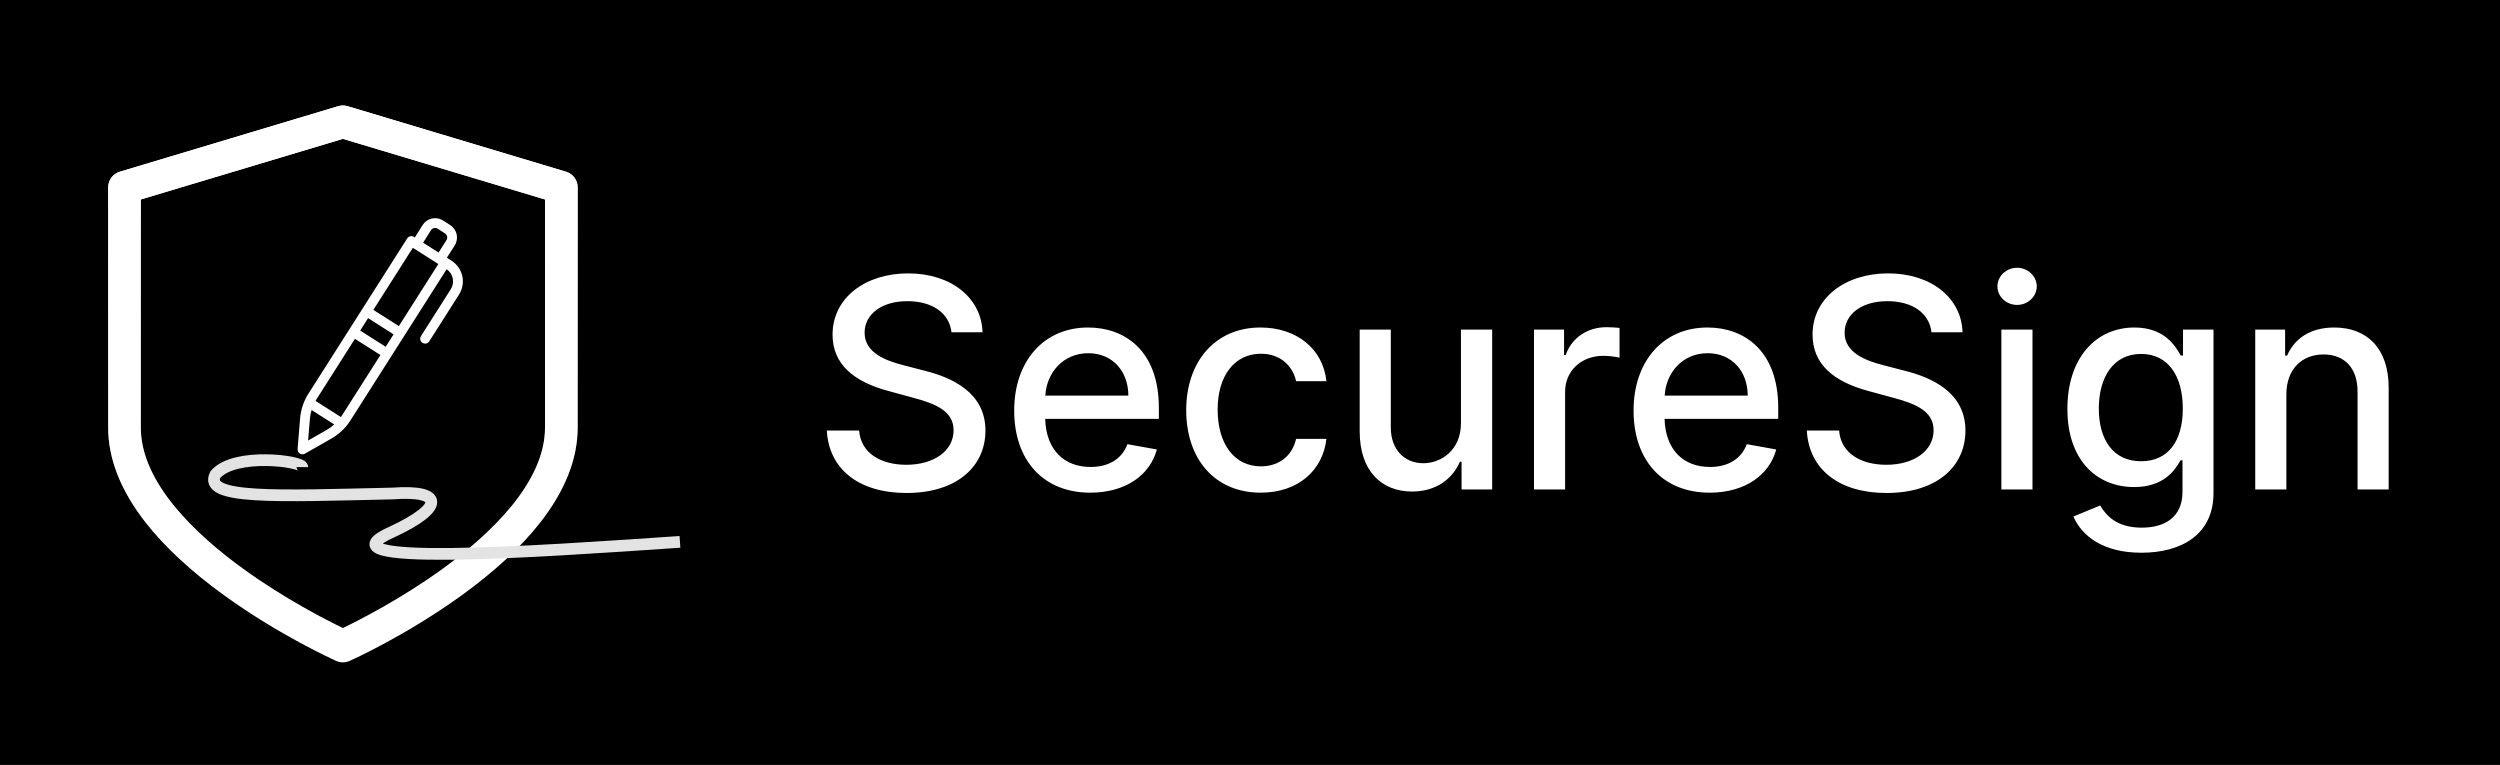 <svg width="853" height="261" viewBox="0 0 853 261" fill="none" xmlns="http://www.w3.org/2000/svg">
<rect width="853" height="261" fill="black"/>
<path d="M324.656 113.378H335.239C334.919 101.73 324.621 93.278 309.848 93.278C295.253 93.278 284.067 101.624 284.067 114.159C284.067 124.28 291.311 130.21 302.994 133.371L311.588 135.714C319.365 137.774 325.366 140.331 325.366 146.794C325.366 153.896 318.584 158.584 309.244 158.584C300.793 158.584 293.761 154.82 293.122 146.901H282.114C282.824 160.075 293.016 168.207 309.315 168.207C326.396 168.207 336.233 159.223 336.233 146.901C336.233 133.797 324.55 128.719 315.317 126.446L308.214 124.599C302.533 123.143 294.969 120.48 295.004 113.52C295.004 107.341 300.651 102.76 309.599 102.76C317.945 102.76 323.875 106.666 324.656 113.378ZM372.002 168.101C383.898 168.101 392.314 162.241 394.729 153.364L384.679 151.553C382.762 156.702 378.145 159.33 372.108 159.33C363.017 159.33 356.909 153.435 356.625 142.923H395.404V139.159C395.404 119.45 383.614 111.744 371.256 111.744C356.057 111.744 346.043 123.321 346.043 140.082C346.043 157.021 355.915 168.101 372.002 168.101ZM356.661 134.969C357.087 127.227 362.698 120.516 371.327 120.516C379.566 120.516 384.963 126.624 384.999 134.969H356.661ZM430.161 168.101C443.051 168.101 451.396 160.359 452.568 149.741H442.234C440.885 155.636 436.304 159.116 430.232 159.116C421.247 159.116 415.459 151.624 415.459 139.727C415.459 128.044 421.354 120.693 430.232 120.693C436.979 120.693 441.098 124.955 442.234 130.068H452.568C451.432 119.06 442.447 111.744 430.054 111.744C414.678 111.744 404.734 123.321 404.734 139.976C404.734 156.418 414.322 168.101 430.161 168.101ZM498.475 144.379C498.511 153.648 491.622 158.051 485.656 158.051C479.086 158.051 474.541 153.293 474.541 145.871V112.455H463.923V147.149C463.923 160.679 471.345 167.71 481.821 167.71C490.024 167.71 495.599 163.378 498.12 157.554H498.689V167H509.129V112.455H498.475V144.379ZM523.396 167H534.013V133.69C534.013 126.553 539.518 121.403 547.046 121.403C549.248 121.403 551.734 121.794 552.586 122.043V111.886C551.521 111.744 549.425 111.638 548.076 111.638C541.684 111.638 536.215 115.26 534.227 121.119H533.658V112.455H523.396V167ZM583.33 168.101C595.226 168.101 603.642 162.241 606.057 153.364L596.007 151.553C594.09 156.702 589.473 159.33 583.436 159.33C574.346 159.33 568.238 153.435 567.953 142.923H606.732V139.159C606.732 119.45 594.942 111.744 582.584 111.744C567.385 111.744 557.371 123.321 557.371 140.082C557.371 157.021 567.243 168.101 583.33 168.101ZM567.989 134.969C568.415 127.227 574.026 120.516 582.655 120.516C590.894 120.516 596.292 126.624 596.327 134.969H567.989ZM659.031 113.378H669.614C669.294 101.73 658.996 93.278 644.223 93.278C629.628 93.278 618.442 101.624 618.442 114.159C618.442 124.28 625.686 130.21 637.369 133.371L645.963 135.714C653.74 137.774 659.741 140.331 659.741 146.794C659.741 153.896 652.959 158.584 643.619 158.584C635.168 158.584 628.136 154.82 627.497 146.901H616.489C617.199 160.075 627.391 168.207 643.69 168.207C660.771 168.207 670.608 159.223 670.608 146.901C670.608 133.797 658.925 128.719 649.692 126.446L642.589 124.599C636.908 123.143 629.344 120.48 629.379 113.52C629.379 107.341 635.026 102.76 643.974 102.76C652.32 102.76 658.25 106.666 659.031 113.378ZM682.868 167H693.486V112.455H682.868V167ZM688.23 104.038C691.888 104.038 694.942 101.197 694.942 97.717C694.942 94.237 691.888 91.361 688.23 91.361C684.537 91.361 681.519 94.237 681.519 97.717C681.519 101.197 684.537 104.038 688.23 104.038ZM730.64 188.591C744.525 188.591 755.249 182.234 755.249 168.207V112.455H744.844V121.297H744.063C742.181 117.923 738.417 111.744 728.261 111.744C715.086 111.744 705.391 122.149 705.391 139.514C705.391 156.915 715.299 166.183 728.19 166.183C738.204 166.183 742.075 160.537 743.992 157.057H744.667V167.781C744.667 176.339 738.808 180.033 730.746 180.033C721.904 180.033 718.46 175.594 716.577 172.469L707.451 176.233C710.327 182.909 717.607 188.591 730.64 188.591ZM730.533 157.376C721.052 157.376 716.116 150.097 716.116 139.372C716.116 128.896 720.945 120.764 730.533 120.764C739.802 120.764 744.773 128.328 744.773 139.372C744.773 150.629 739.695 157.376 730.533 157.376ZM780.107 134.614C780.107 125.913 785.434 120.942 792.82 120.942C800.029 120.942 804.397 125.665 804.397 133.584V167H815.015V132.305C815.015 118.811 807.593 111.744 796.442 111.744C788.239 111.744 782.877 115.544 780.356 121.332H779.681V112.455H769.489V167H780.107V134.614Z" fill="white"/>
<g clip-path="url(#clip0)">
<path d="M193.128 58.593L118.6 36.235C117.558 35.922 116.445 35.922 115.401 36.235L40.873 58.593C38.518 59.3 36.906 61.467 36.906 63.925V145.905C36.906 156.568 41.223 167.484 49.736 178.348C56.238 186.646 65.234 194.978 76.472 203.114C95.353 216.78 113.944 225.164 114.726 225.514C115.449 225.838 116.225 226 117 226C117.776 226 118.551 225.838 119.275 225.514C120.057 225.164 138.648 216.78 157.528 203.114C168.766 194.978 177.762 186.646 184.264 178.348C192.777 167.484 197.094 156.569 197.094 145.905V63.925C197.094 61.467 195.482 59.3 193.128 58.593ZM185.961 145.905C185.961 164.776 167.027 182.471 151.143 193.992C136.903 204.321 122.461 211.65 117.001 214.283C111.54 211.65 97.098 204.321 82.858 193.992C66.974 182.471 48.039 164.776 48.039 145.905V68.066L117 47.378L185.961 68.066V145.905V145.905Z" fill="white"/>
<path d="M193.128 58.593L118.6 36.235C117.558 35.922 116.445 35.922 115.401 36.235L40.873 58.593C38.518 59.3 36.906 61.467 36.906 63.925V145.905C36.906 156.568 41.223 167.484 49.736 178.348C56.238 186.646 65.234 194.978 76.472 203.114C95.353 216.78 113.944 225.164 114.726 225.514C115.449 225.838 116.225 226 117 226C117.776 226 118.551 225.838 119.275 225.514C120.057 225.164 138.648 216.78 157.528 203.114C168.766 194.978 177.762 186.646 184.264 178.348C192.777 167.484 197.094 156.569 197.094 145.905V63.925C197.094 61.467 195.482 59.3 193.128 58.593ZM185.961 145.905C185.961 164.776 167.027 182.471 151.143 193.992C136.903 204.321 122.461 211.65 117.001 214.283C111.54 211.65 97.098 204.321 82.858 193.992C66.974 182.471 48.039 164.776 48.039 145.905V68.066L117 47.378L185.961 68.066V145.905V145.905Z" fill="url(#paint0_linear)"/>
</g>
<g clip-path="url(#clip1)">
<path d="M102.395 142.728C102.643 139.752 103.609 136.88 105.209 134.358L138.94 81.345C139.437 80.566 140.47 80.337 141.249 80.832L141.545 81.02L144.201 76.787C144.914 75.65 146.053 74.846 147.364 74.554C148.674 74.263 150.047 74.509 151.175 75.237L153.639 76.829C155.949 78.329 156.623 81.409 155.15 83.738L152.469 87.95L154.016 88.922C155.901 90.107 157.236 91.994 157.725 94.166C158.214 96.337 157.817 98.614 156.623 100.493L146.46 116.464C145.964 117.244 144.93 117.473 144.15 116.977C143.371 116.482 143.142 115.448 143.638 114.668L153.8 98.697C155.254 96.412 154.631 93.384 152.394 91.859L137.192 115.751L134.416 120.114L132.619 122.937L119.547 143.481C117.942 145.999 115.749 148.09 113.158 149.576L104.033 154.793C103.494 155.101 102.829 155.086 102.305 154.753C101.781 154.419 101.485 153.823 101.536 153.204L102.395 142.728ZM151.824 79.639L149.36 78.047C148.984 77.804 148.527 77.722 148.09 77.82C147.653 77.917 147.273 78.185 147.035 78.564L144.368 82.816L149.636 86.169L152.328 81.942C152.818 81.166 152.594 80.139 151.824 79.639ZM149.558 90.084L140.865 84.552L127.389 105.732L136.082 111.263L149.558 90.084ZM134.286 114.085L125.593 108.554L122.899 112.788L131.593 118.319L134.286 114.085ZM129.797 121.141L121.103 115.61L108.032 136.154C107.9 136.362 107.774 136.573 107.653 136.787L116.312 142.297C116.454 142.096 116.593 141.892 116.724 141.685L129.797 121.141ZM111.497 146.672C112.412 146.148 113.269 145.529 114.055 144.826L106.318 139.903C106.014 140.912 105.816 141.952 105.729 143.002L105.129 150.313L111.497 146.672Z" fill="white"/>
</g>
<g filter="url(#filter0_d)">
<path d="M103.149 155.377C103.149 153.377 80.269 150.216 73.507 157.878C69.025 166.536 94.692 165.255 134 164.379C151.582 163.082 151.557 169.178 134 177.382C106.207 189.565 182.069 184.298 232 180.883" stroke="#E3E3E3" stroke-width="4"/>
</g>
<defs>
<filter id="filter0_d" x="66.999" y="151" width="169.137" height="44" filterUnits="userSpaceOnUse" color-interpolation-filters="sRGB">
<feFlood flood-opacity="0" result="BackgroundImageFix"/>
<feColorMatrix in="SourceAlpha" type="matrix" values="0 0 0 0 0 0 0 0 0 0 0 0 0 0 0 0 0 0 127 0"/>
<feOffset dy="4"/>
<feGaussianBlur stdDeviation="2"/>
<feColorMatrix type="matrix" values="0 0 0 0 1 0 0 0 0 1 0 0 0 0 1 0 0 0 0.25 0"/>
<feBlend mode="normal" in2="BackgroundImageFix" result="effect1_dropShadow"/>
<feBlend mode="normal" in="SourceGraphic" in2="effect1_dropShadow" result="shape"/>
</filter>
<linearGradient id="paint0_linear" x1="117" y1="36" x2="117" y2="226" gradientUnits="userSpaceOnUse">
<stop stop-color="white"/>
<stop offset="1" stop-color="white" stop-opacity="0"/>
</linearGradient>
<clipPath id="clip0">
<rect width="190" height="190" fill="white" transform="translate(22 36)"/>
</clipPath>
<clipPath id="clip1">
<rect width="69" height="69" fill="white" transform="matrix(-0.976 0.217 0.217 0.976 154.356 73)"/>
</clipPath>
</defs>
</svg>
